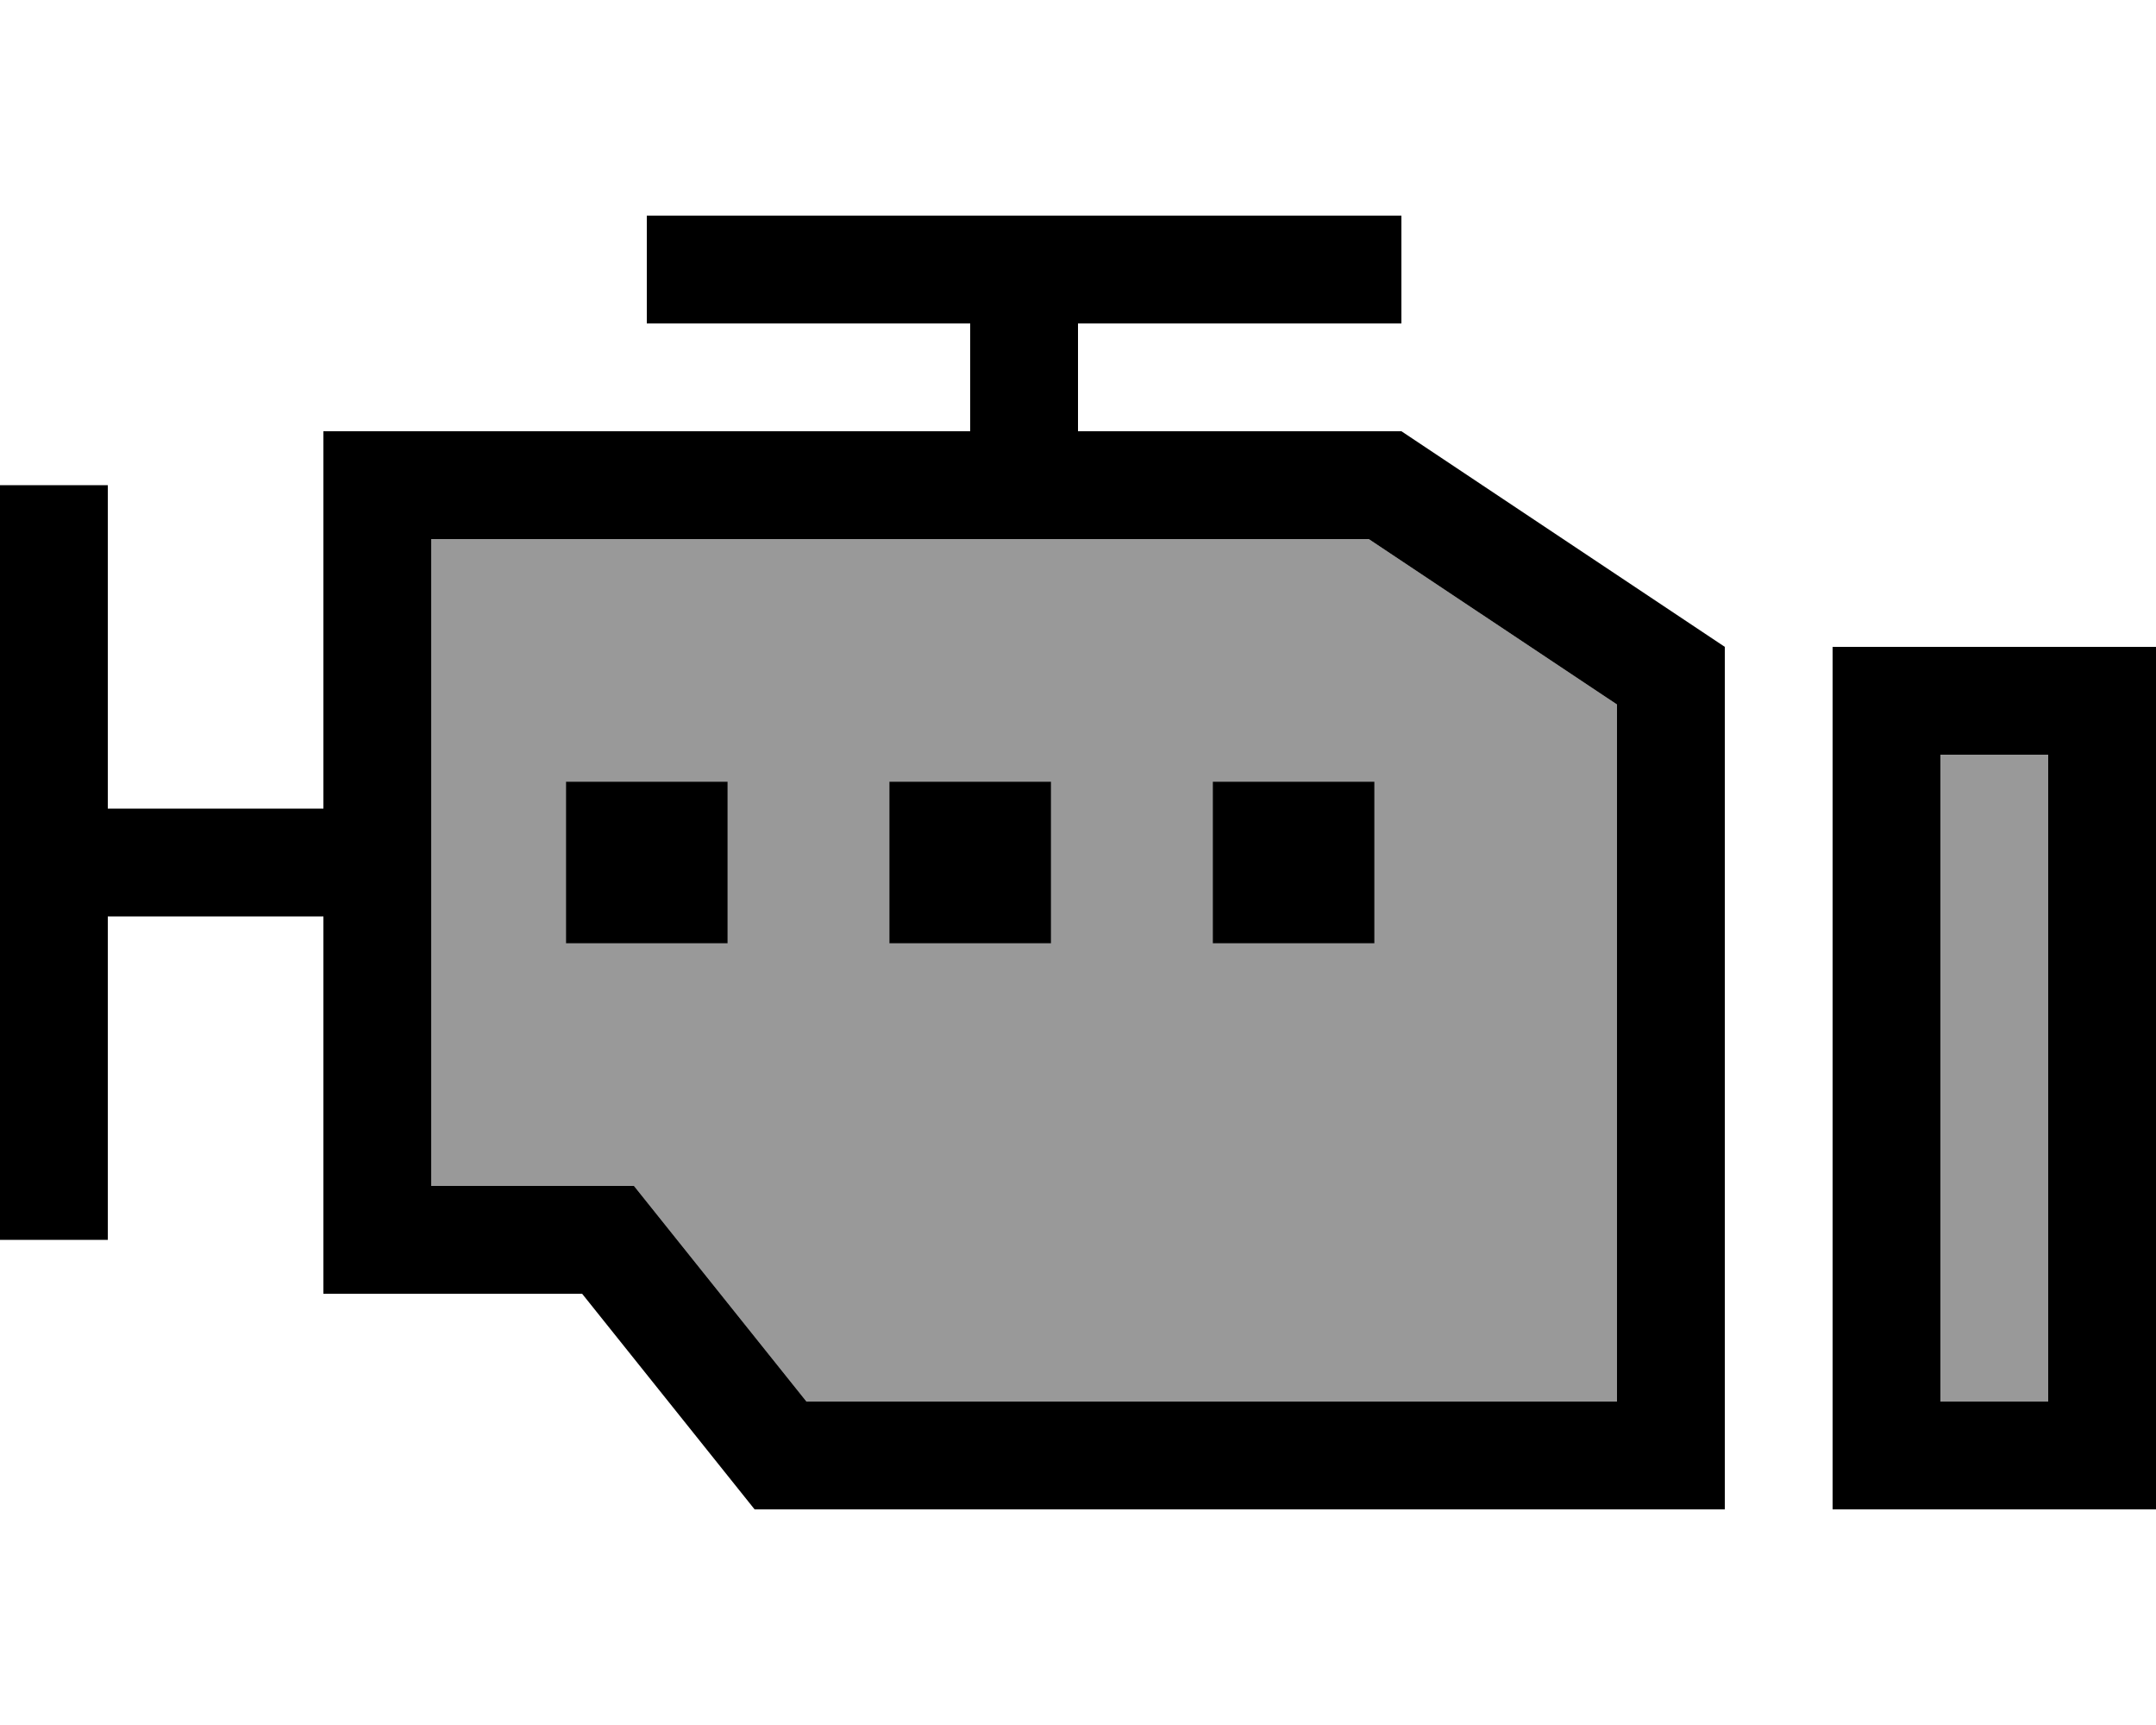 <svg xmlns="http://www.w3.org/2000/svg" viewBox="0 0 640 512"><!--! Font Awesome Pro 6.7.1 by @fontawesome - https://fontawesome.com License - https://fontawesome.com/license (Commercial License) Copyright 2024 Fonticons, Inc. --><defs><style>.fa-secondary{opacity:.4}</style></defs><path class="fa-secondary" d="M128 160l0 192 44.8 0 15.4 0 9.6 12 41.6 52L480 416l0-206.9L406.3 160 336 160l-32 0-144 0-32 0zm40 72l48 0 0 48-48 0 0-48zm96 0l48 0 0 48-48 0 0-48zm96 0l48 0 0 48-48 0 0-48zm216-8l0 192 32 0 0-192-32 0z"/><path class="fa-primary" d="M416 96l-16 0-80 0 0 32 16 0 80 0 96 64 0 224 0 32-32 0-256 0-51.2-64L128 384l-32 0 0-32 0-80-8 0-56 0 0 80 0 16L0 368l0-16L0 160l0-16 32 0 0 16 0 80 56 0 8 0 0-80 0-32 32 0 32 0 128 0 0-32-80 0-16 0 0-32 16 0 192 0 16 0 0 32zM304 160l-144 0-32 0 0 192 44.8 0 15.4 0 9.6 12 41.6 52L480 416l0-206.9L406.3 160 336 160l-32 0zm-88 72l0 48-48 0 0-48 48 0zm96 48l-48 0 0-48 48 0 0 48zm48-48l48 0 0 48-48 0 0-48zm216-8l0 192 32 0 0-192-32 0zm-32-32l32 0 32 0 32 0 0 32 0 192 0 32-32 0-32 0-32 0 0-32 0-192 0-32z"/></svg>